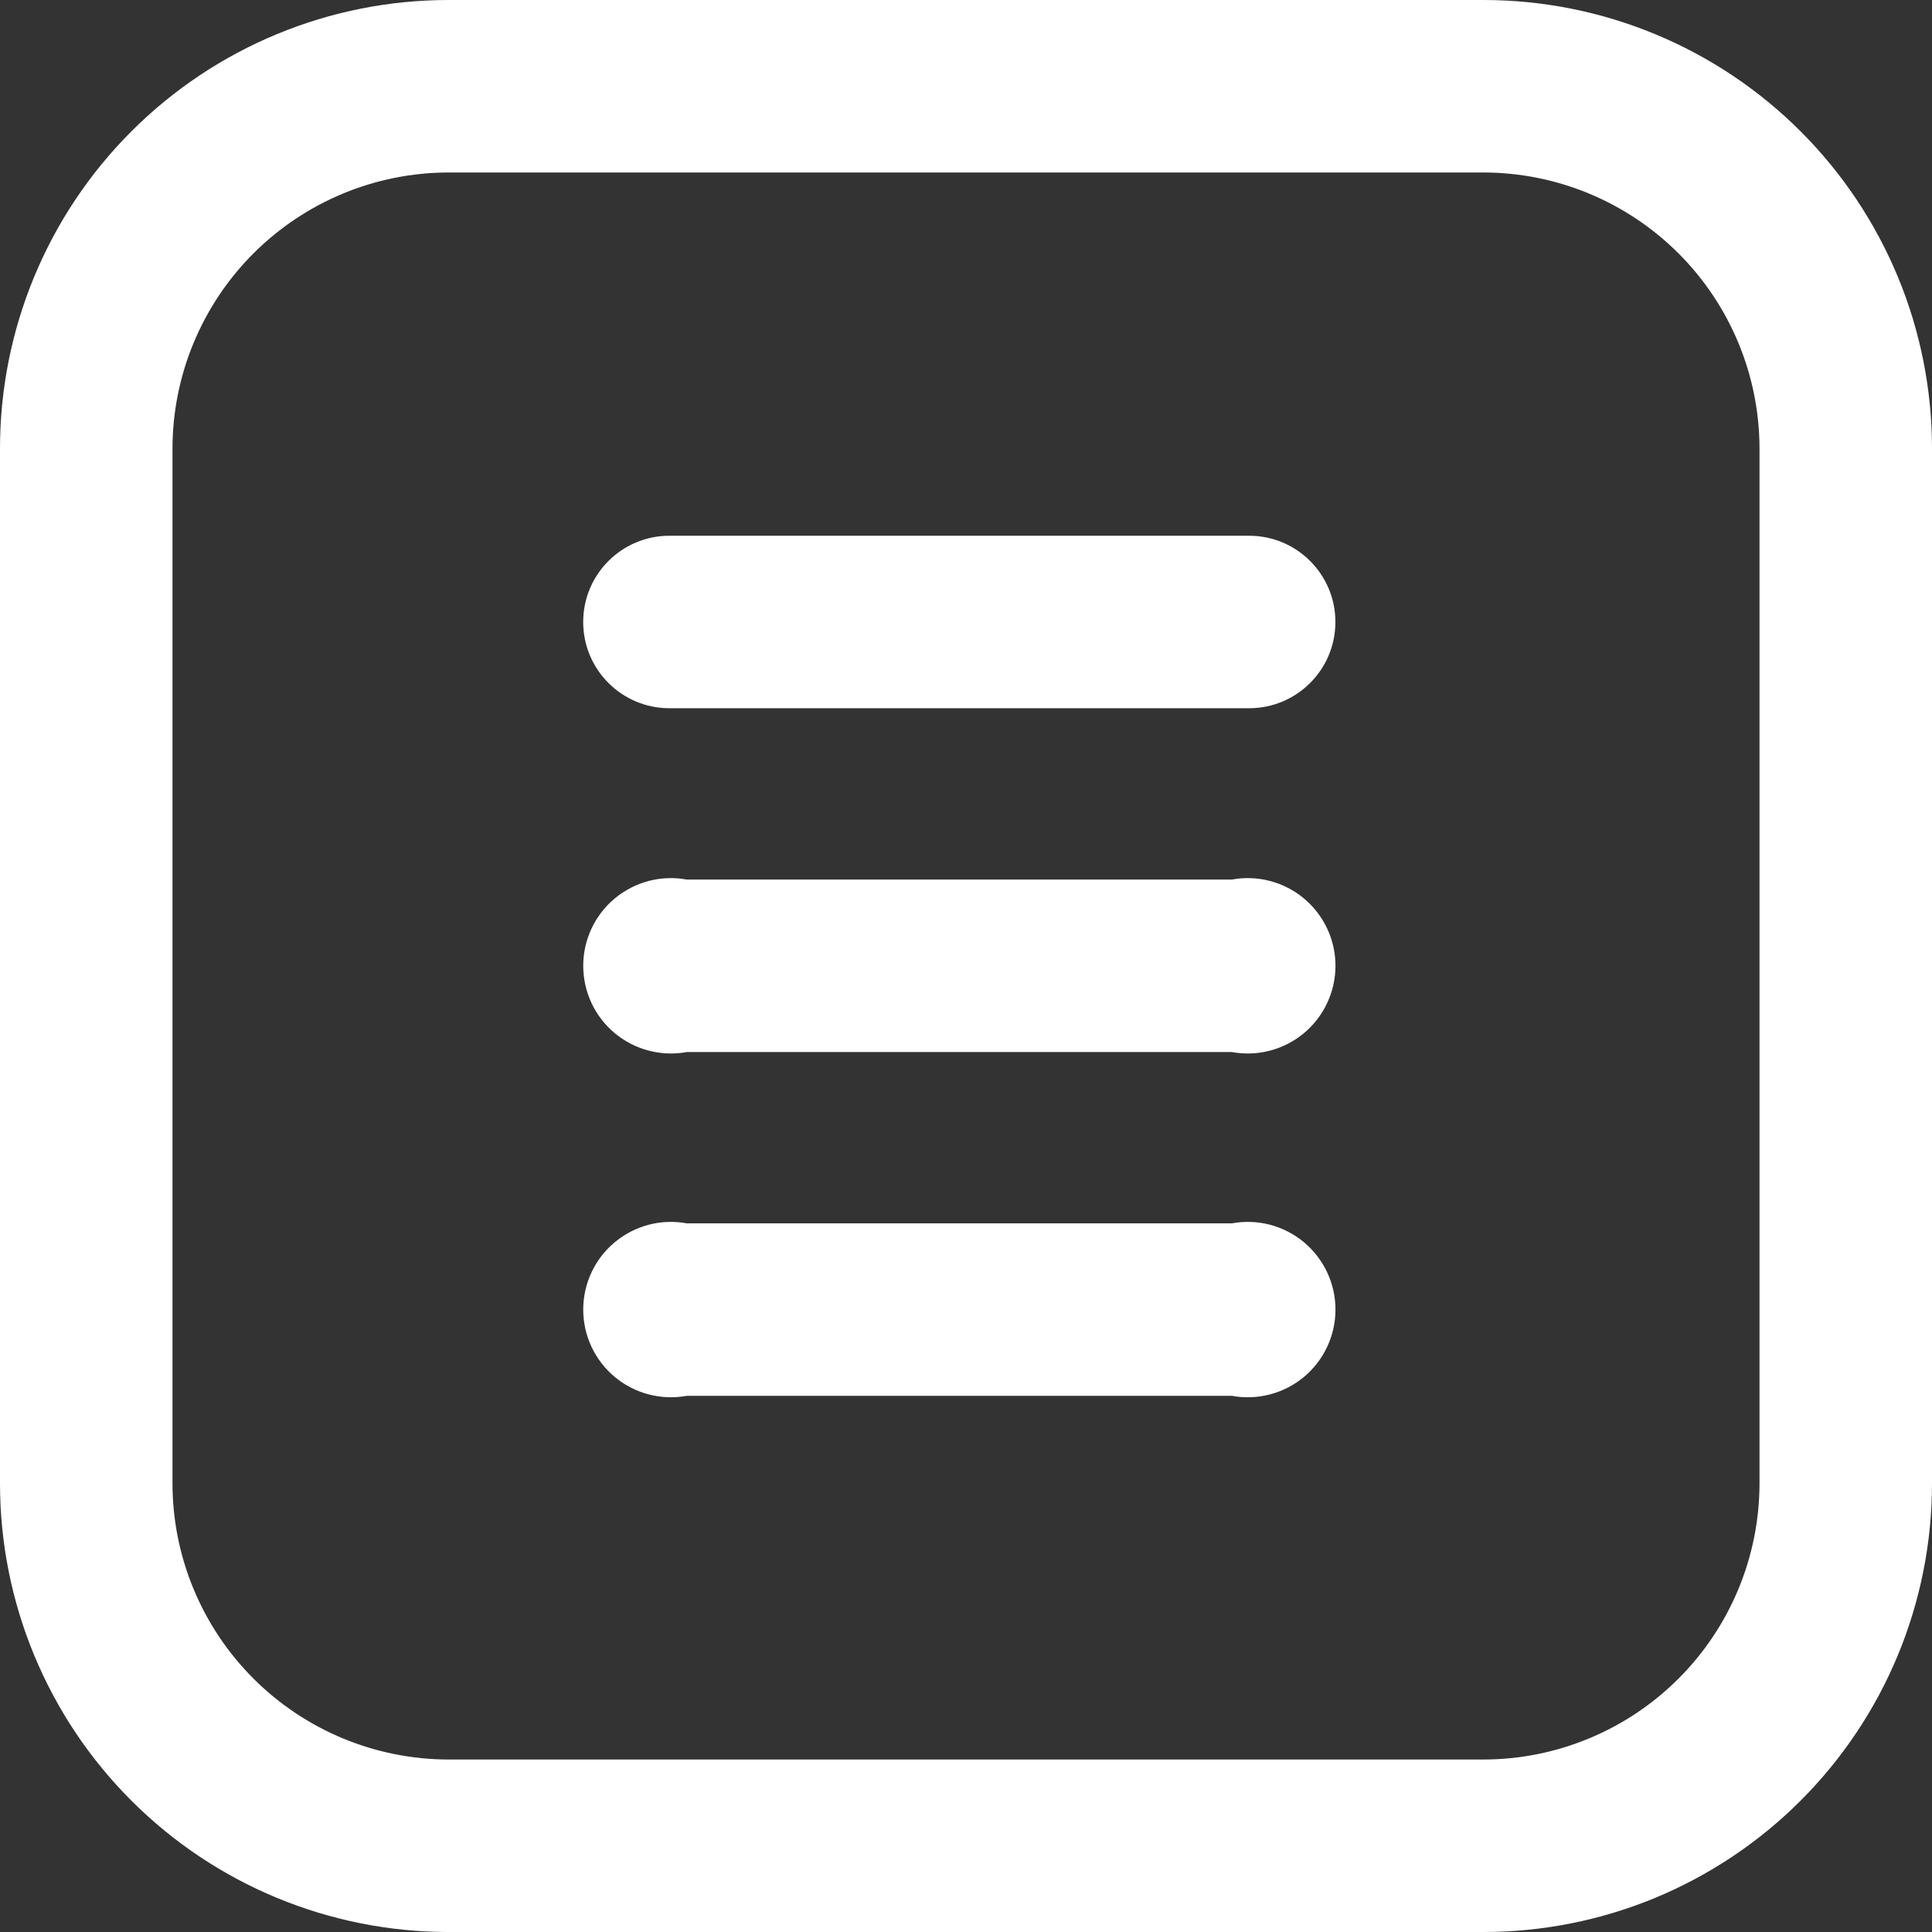 <svg width="50" height="50" viewBox="0 0 50 50" fill="none" xmlns="http://www.w3.org/2000/svg">
<rect x="0" y="0" width="50" height="50" fill="#333333" stroke="none"/>
<g clip-path="url(#clip0_100_9)">
<path fill-rule="evenodd" clip-rule="evenodd" d="M6.559 6.559C7.898 5.22 9.713 4.466 11.607 4.464H38.393C40.287 4.466 42.102 5.22 43.441 6.559C44.78 7.898 45.534 9.713 45.536 11.607V38.393C45.534 40.287 44.78 42.102 43.441 43.441C42.102 44.78 40.287 45.534 38.393 45.536H11.607C9.713 45.534 7.898 44.78 6.559 43.441C5.22 42.102 4.466 40.287 4.464 38.393V11.607C4.466 9.713 5.22 7.898 6.559 6.559ZM38.393 0H11.607C8.529 0 5.576 1.223 3.4 3.4C1.223 5.576 0 8.529 0 11.607V38.393C0 41.471 1.223 44.424 3.4 46.6C5.576 48.777 8.529 50 11.607 50H38.393C39.917 50 41.426 49.7 42.835 49.117C44.243 48.533 45.523 47.678 46.6 46.6C47.678 45.523 48.533 44.243 49.117 42.835C49.7 41.426 50 39.917 50 38.393V11.607C50 10.083 49.7 8.574 49.117 7.165C48.533 5.757 47.678 4.477 46.6 3.4C45.523 2.322 44.243 1.467 42.835 0.884C41.426 0.3 39.917 0 38.393 0ZM17.325 13.865H32.328C33.56 13.865 34.56 14.864 34.56 16.097C34.56 17.33 33.56 18.329 32.328 18.329H17.325C16.092 18.329 15.093 17.33 15.093 16.097C15.093 14.864 16.092 13.865 17.325 13.865ZM31.881 31.66H17.774C17.447 31.6 17.11 31.612 16.788 31.696C16.466 31.781 16.167 31.935 15.911 32.148C15.655 32.361 15.449 32.627 15.308 32.929C15.167 33.23 15.094 33.559 15.094 33.892C15.094 34.225 15.167 34.554 15.308 34.855C15.449 35.156 15.655 35.423 15.911 35.636C16.167 35.849 16.466 36.003 16.788 36.087C17.11 36.172 17.447 36.184 17.774 36.124H31.881C32.209 36.184 32.545 36.172 32.867 36.087C33.189 36.003 33.489 35.849 33.745 35.636C34 35.423 34.206 35.156 34.347 34.855C34.489 34.554 34.562 34.225 34.562 33.892C34.562 33.559 34.489 33.23 34.347 32.929C34.206 32.627 34 32.361 33.745 32.148C33.489 31.935 33.189 31.781 32.867 31.696C32.545 31.612 32.209 31.6 31.881 31.66ZM17.774 22.763H31.881C32.209 22.702 32.545 22.715 32.867 22.799C33.189 22.884 33.489 23.038 33.745 23.251C34 23.464 34.206 23.73 34.347 24.032C34.489 24.333 34.562 24.662 34.562 24.995C34.562 25.328 34.489 25.656 34.347 25.958C34.206 26.259 34 26.526 33.745 26.739C33.489 26.952 33.189 27.106 32.867 27.19C32.545 27.275 32.209 27.287 31.881 27.227H17.774C17.447 27.287 17.11 27.275 16.788 27.19C16.466 27.106 16.167 26.952 15.911 26.739C15.655 26.526 15.449 26.259 15.308 25.958C15.167 25.656 15.094 25.328 15.094 24.995C15.094 24.662 15.167 24.333 15.308 24.032C15.449 23.73 15.655 23.464 15.911 23.251C16.167 23.038 16.466 22.884 16.788 22.799C17.11 22.715 17.447 22.702 17.774 22.763Z" fill="white"/>
</g>
<defs>
<clipPath id="clip0_100_9">
<rect width="50" height="50" fill="white"/>
</clipPath>
</defs>
</svg>
